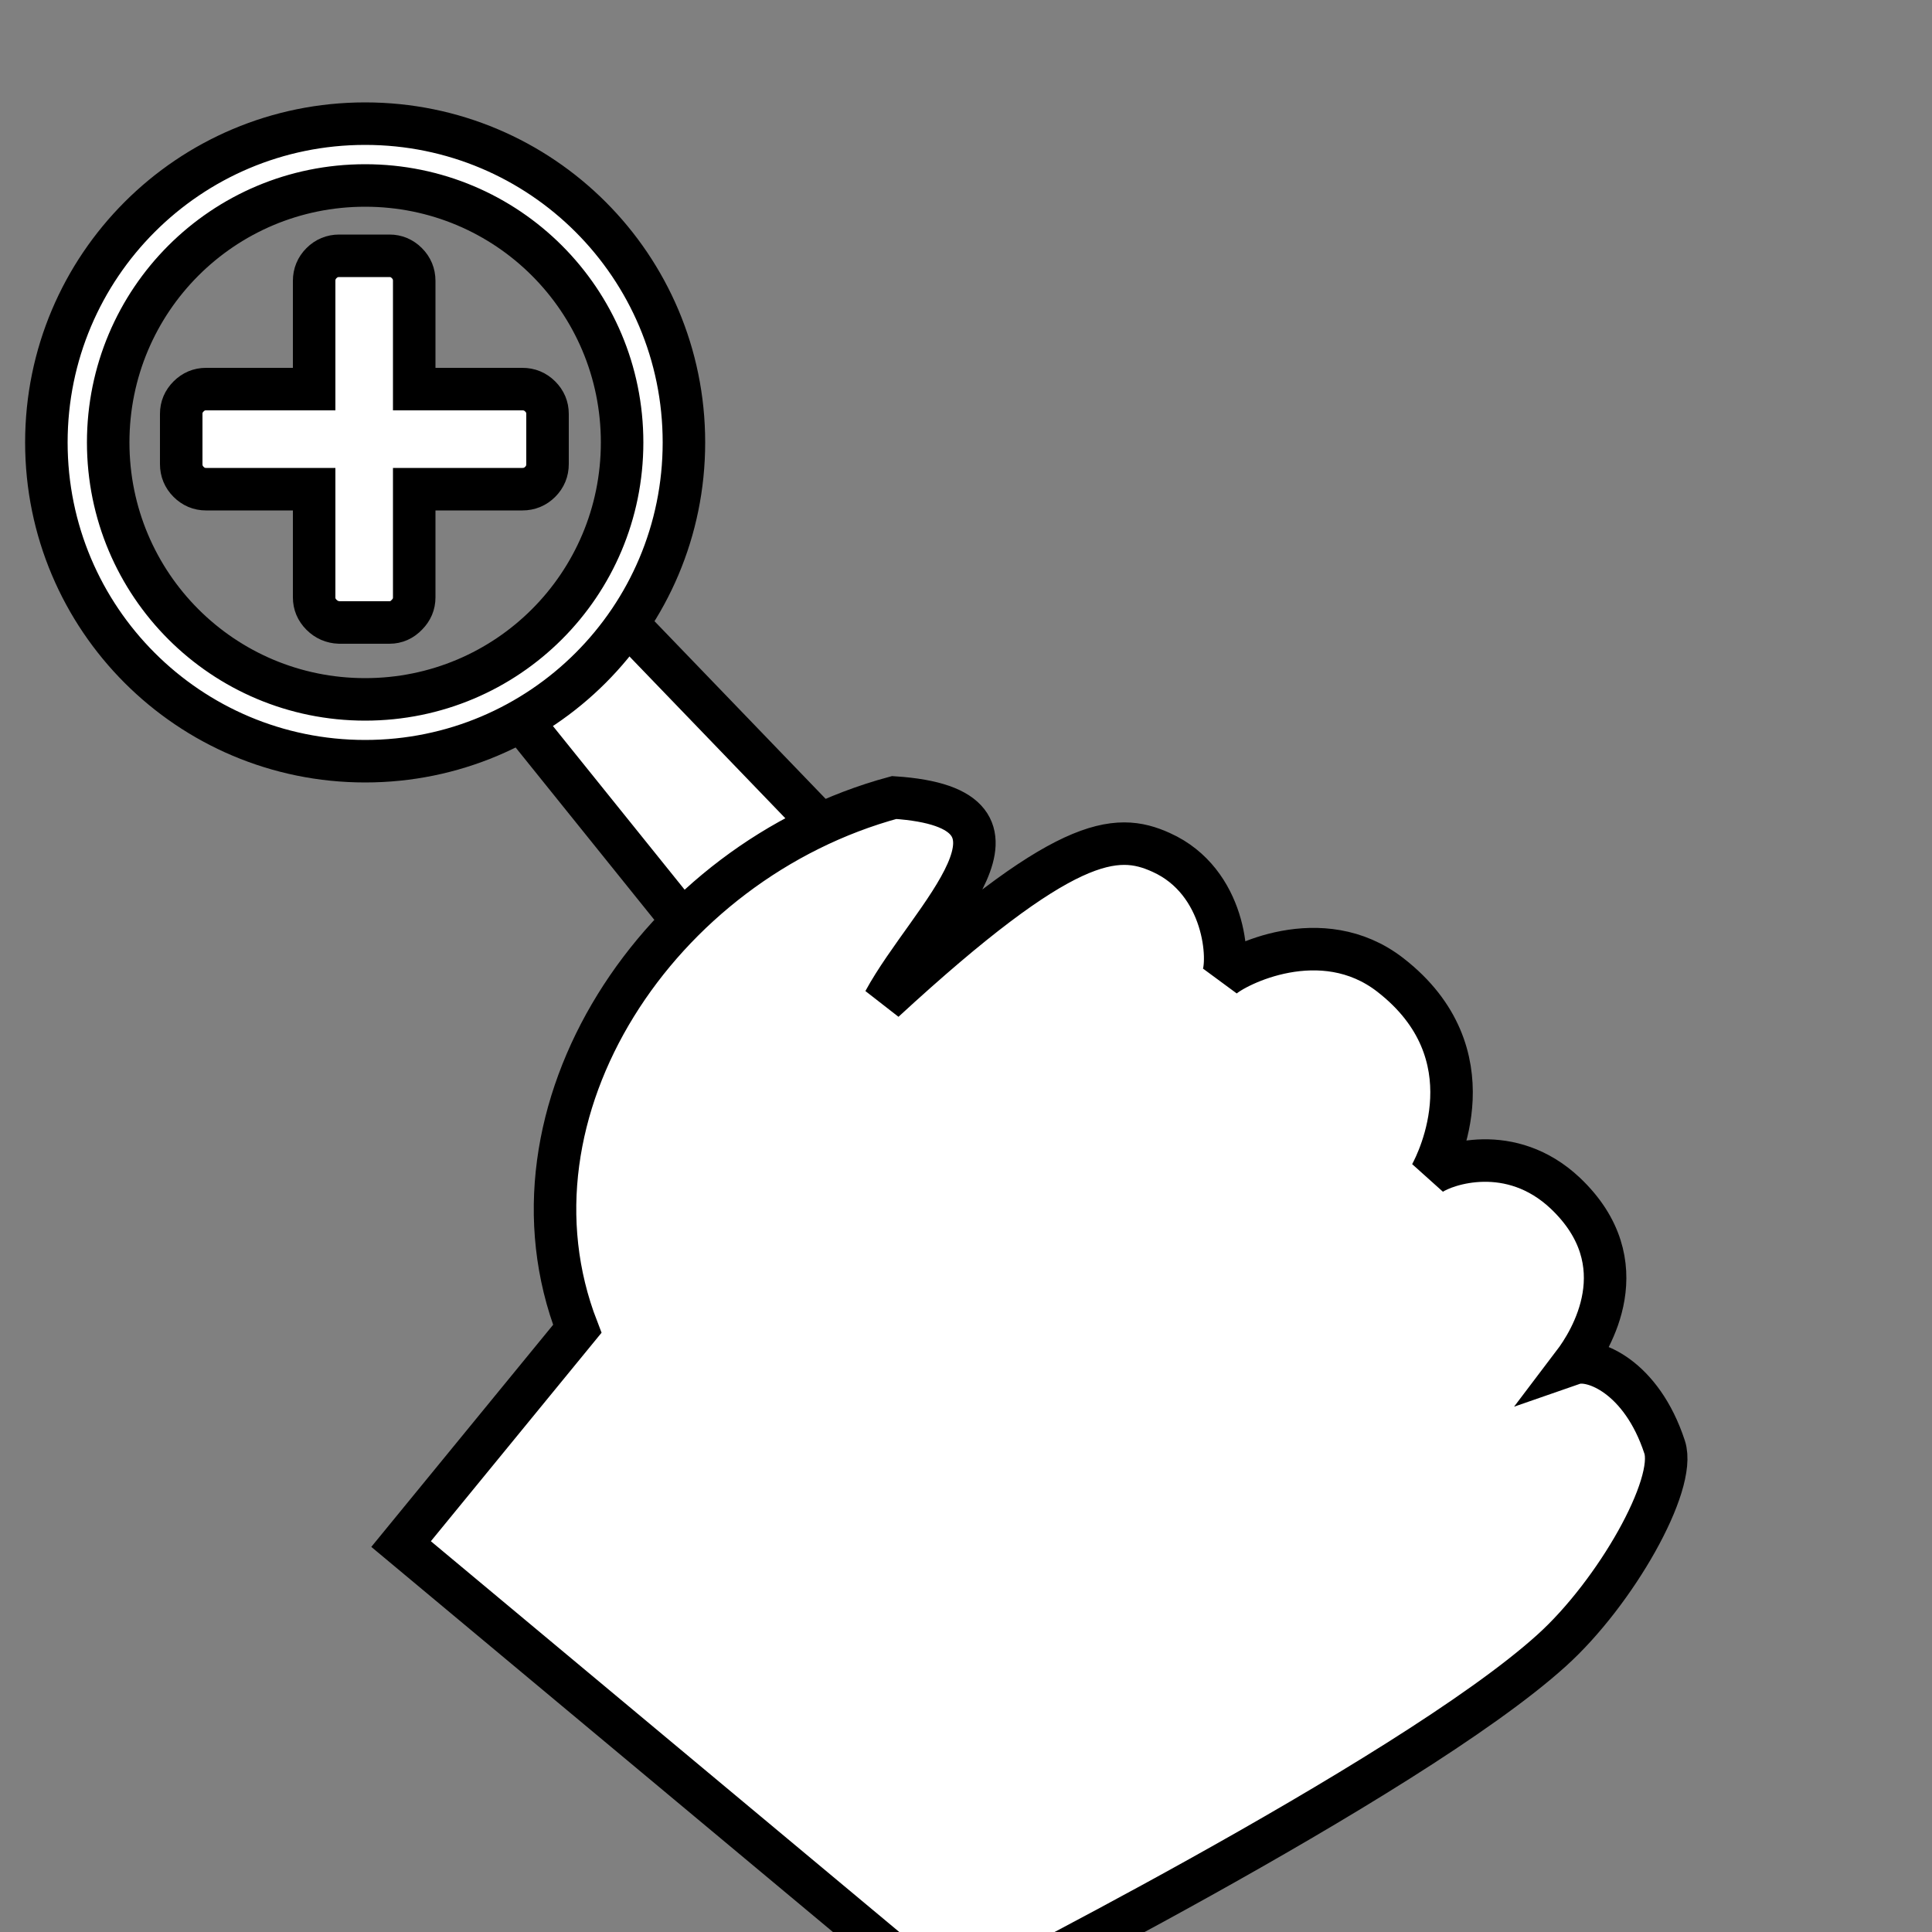 <svg version="1.2" xmlns="http://www.w3.org/2000/svg" viewBox="0 0 500 500" width="500" height="500">
	<rect x="0" y="0" width="500" height="500" fill="#808080" stroke="none"/>
	<title>New Project</title>
	<style>
		.s0 { fill: #ffffff;stroke: #000000;stroke-width: 11 } 
	</style>
	<path id="Shape 4" class="s0" d="m129.6 179.9l19.4-4.9 9.7-17.4 220.3 228.7-48.3 43.5z"/>
	<path id="Shape 1 copy 4" class="s0" d="m149.4 343.9c-21.8-56.3 21-121 82-137.5 42.1 2.8 9.1 31.1-2.6 52.7 46.7-43 60-43.8 71.7-38.5 16.7 7.5 17.9 28.2 15.8 32.5 3.4-3.2 25.7-14.6 43.5-0.8 26.3 20.4 12.4 48.1 10.5 51.6 3.9-2.7 20.7-8.4 34.8 4.9 19.2 18.2 6.5 38.3 2.1 44.1 4.9-1.7 17.6 3.3 23.6 21.6 3.2 9.7-12.7 37.7-29.2 52.6-37.1 33.6-154.2 92.3-154.2 92.3l-143.6-119.8z"/>
	<path id="Shape 2" fill-rule="evenodd" class="s0" d="m94.5 197c-45.6 0-82.5-36.9-82.5-82.5 0-45.6 36.9-82.5 82.5-82.5 45.6 0 82.5 36.9 82.5 82.5 0 45.6-36.9 82.5-82.5 82.5zm66.5-82.5c0-36.8-29.7-66.5-66.5-66.5-36.8 0-66.5 29.7-66.5 66.5 0 36.8 29.7 66.5 66.5 66.5 36.8 0 66.5-29.7 66.5-66.5z"/>
	<path id="Shape 5" class="s0" d="m107.2 154.6q0 2.6-1.9 4.5-1.9 2-4.5 2h-13q-2.7-0.1-4.6-2-1.9-1.9-1.9-4.5v-28h-28q-2.6 0-4.5-1.9-1.9-1.9-1.9-4.6v-13q0-2.6 1.9-4.5 1.9-1.9 4.5-1.9h28v-28q0-2.7 1.9-4.6 1.9-1.9 4.6-1.9h13q2.6 0 4.5 1.9 1.9 1.9 1.9 4.6v28h28q2.7 0 4.6 1.9 1.9 1.9 1.9 4.5v13q0 2.7-1.9 4.6-1.9 1.9-4.6 1.9h-28v28z"/>
</svg>